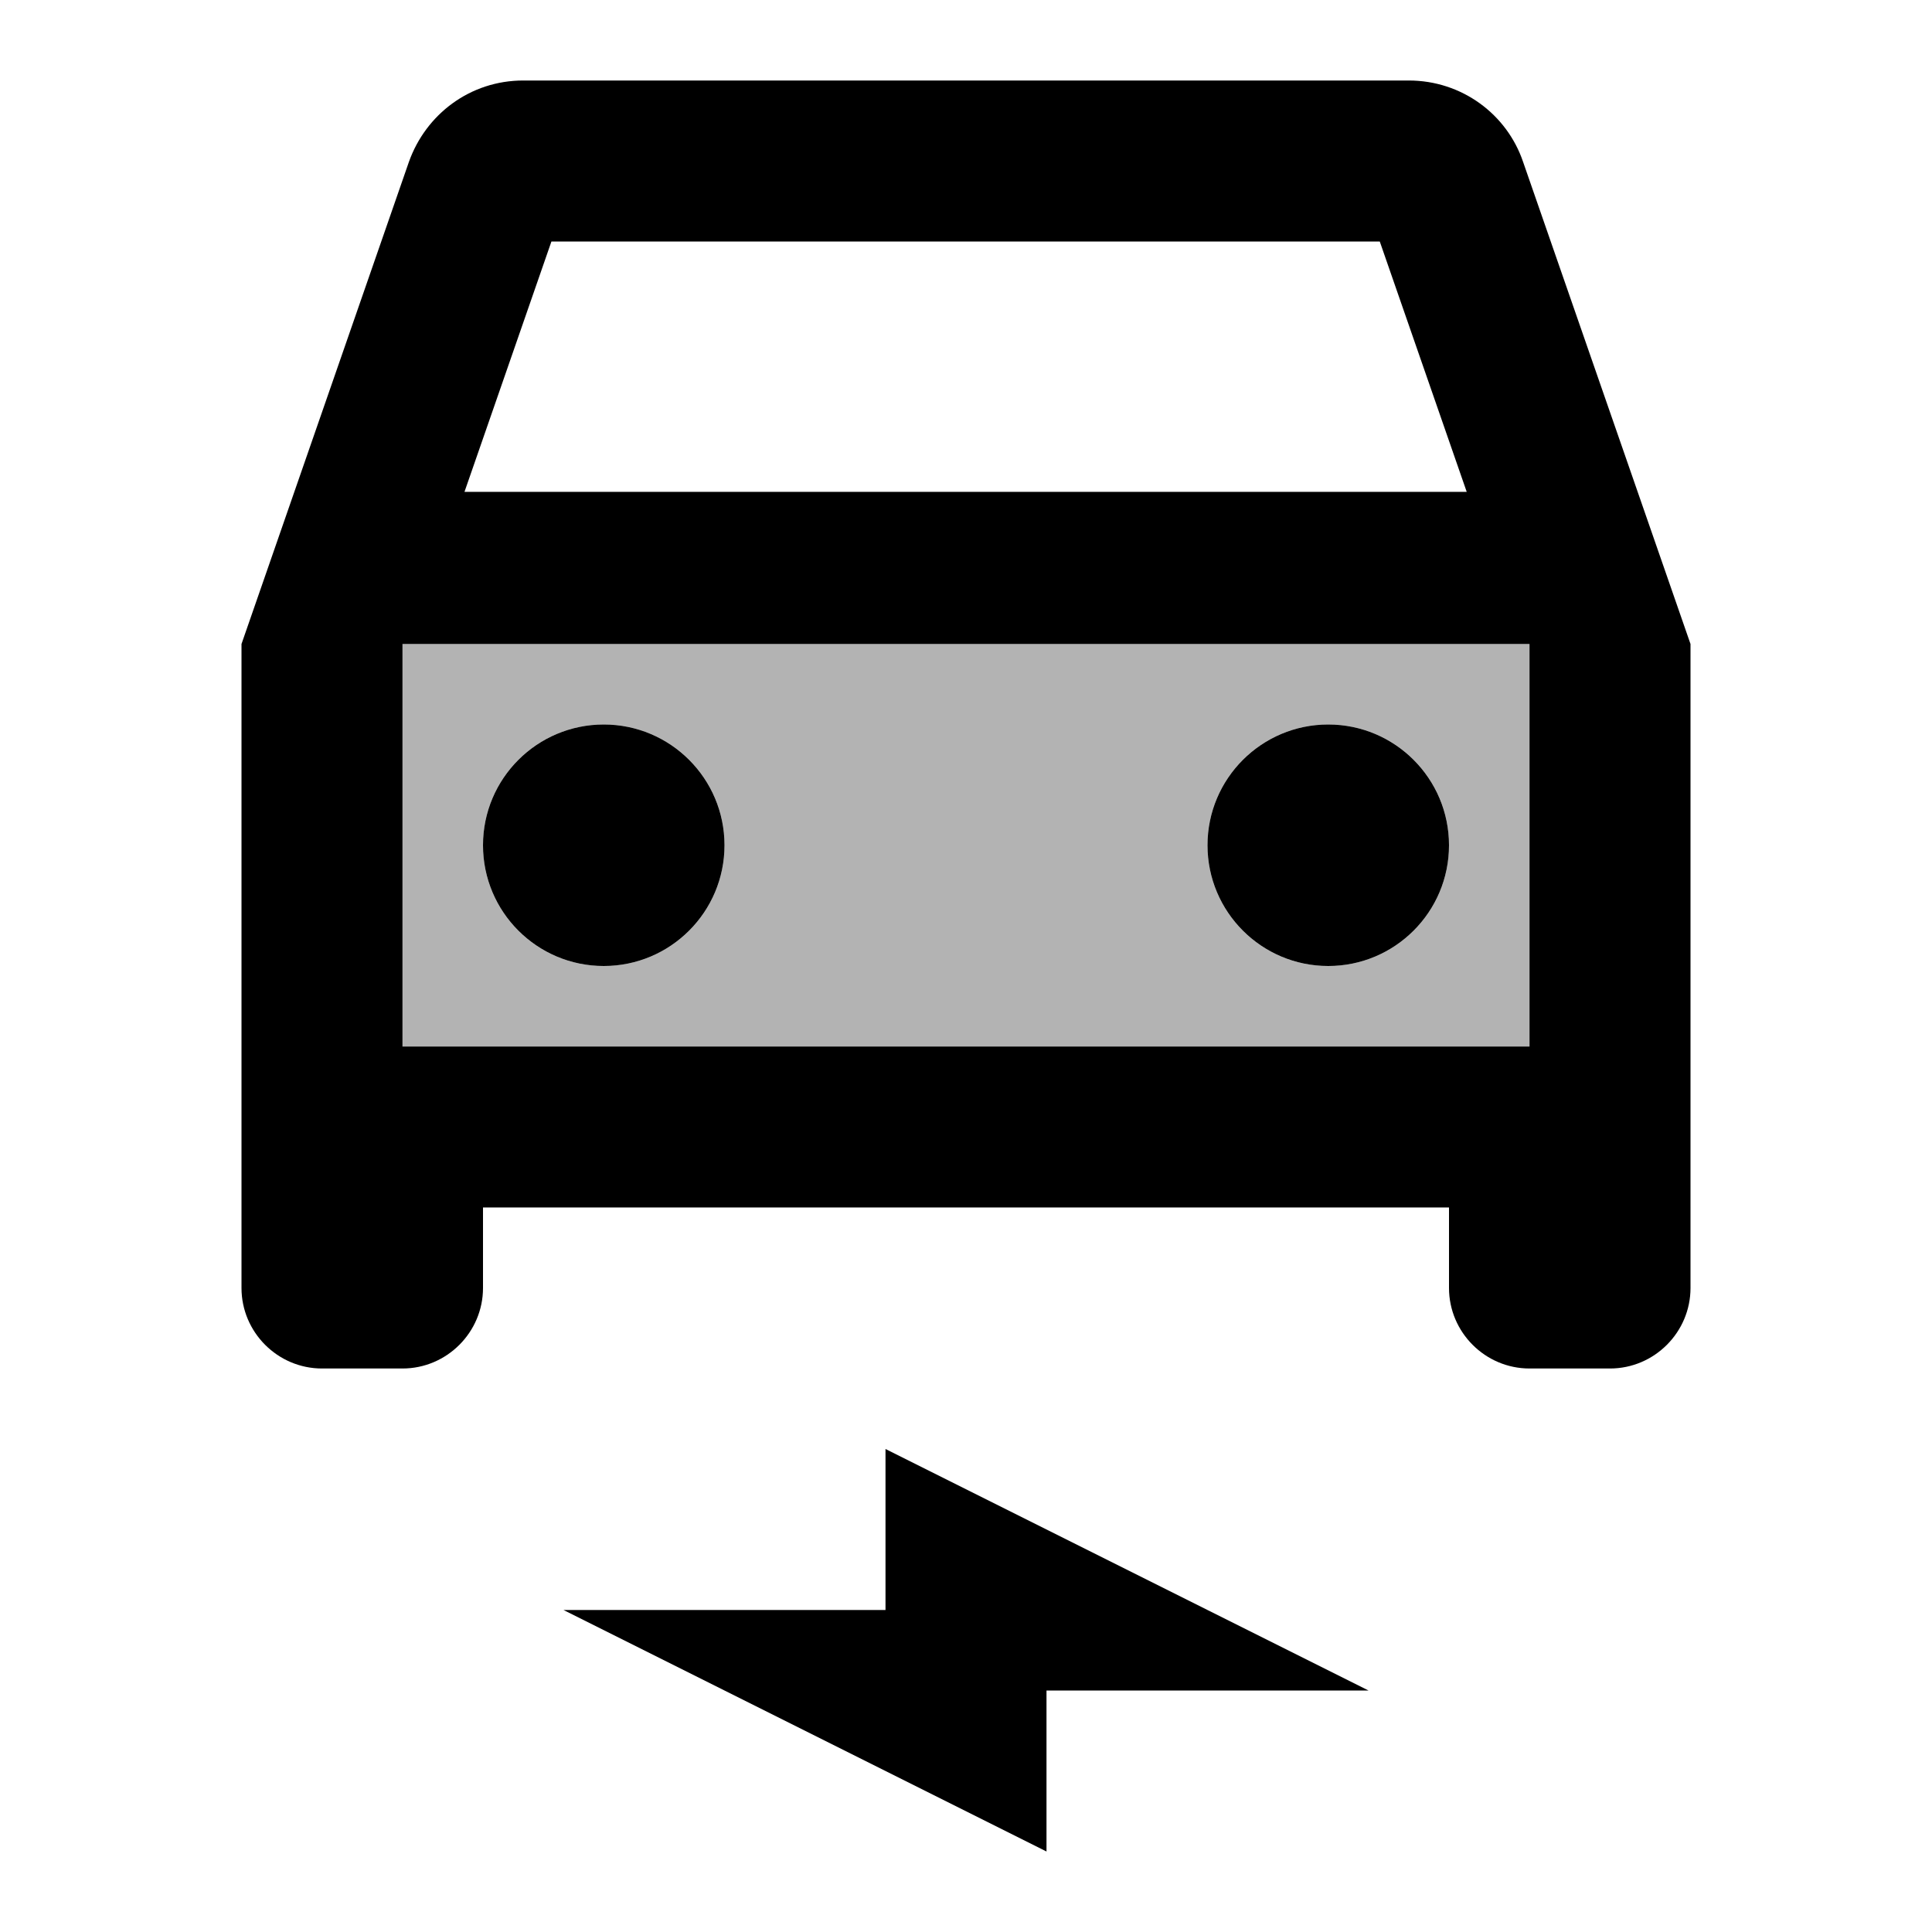 <svg xmlns="http://www.w3.org/2000/svg" enable-background="new 0 0 24 24" height="1em" viewBox="0 0 24 24" width="1em" fill="currentColor"><g><rect fill="none" height="24" width="24"/></g><g><g><path d="M5,13h14V8H5V13z M16.5,9c0.83,0,1.5,0.67,1.5,1.5c0,0.83-0.67,1.5-1.5,1.5S15,11.33,15,10.5 C15,9.67,15.67,9,16.5,9z M7.5,9C8.33,9,9,9.67,9,10.5C9,11.33,8.33,12,7.5,12S6,11.33,6,10.5C6,9.67,6.67,9,7.5,9z" opacity=".3"/><path d="M18.92,2.01C18.72,1.42,18.16,1,17.5,1h-11C5.84,1,5.29,1.42,5.08,2.01L3,8v8c0,0.55,0.45,1,1,1h1c0.55,0,1-0.45,1-1v-1 h12v1c0,0.55,0.45,1,1,1h1c0.55,0,1-0.45,1-1V8L18.92,2.01z M6.85,3h10.29l1.08,3.11H5.77L6.85,3z M19,13H5V8h14V13z"/><circle cx="7.5" cy="10.5" r="1.5"/><circle cx="16.5" cy="10.5" r="1.5"/></g><polygon points="7,20 11,20 11,18 17,21 13,21 13,23"/></g></svg>